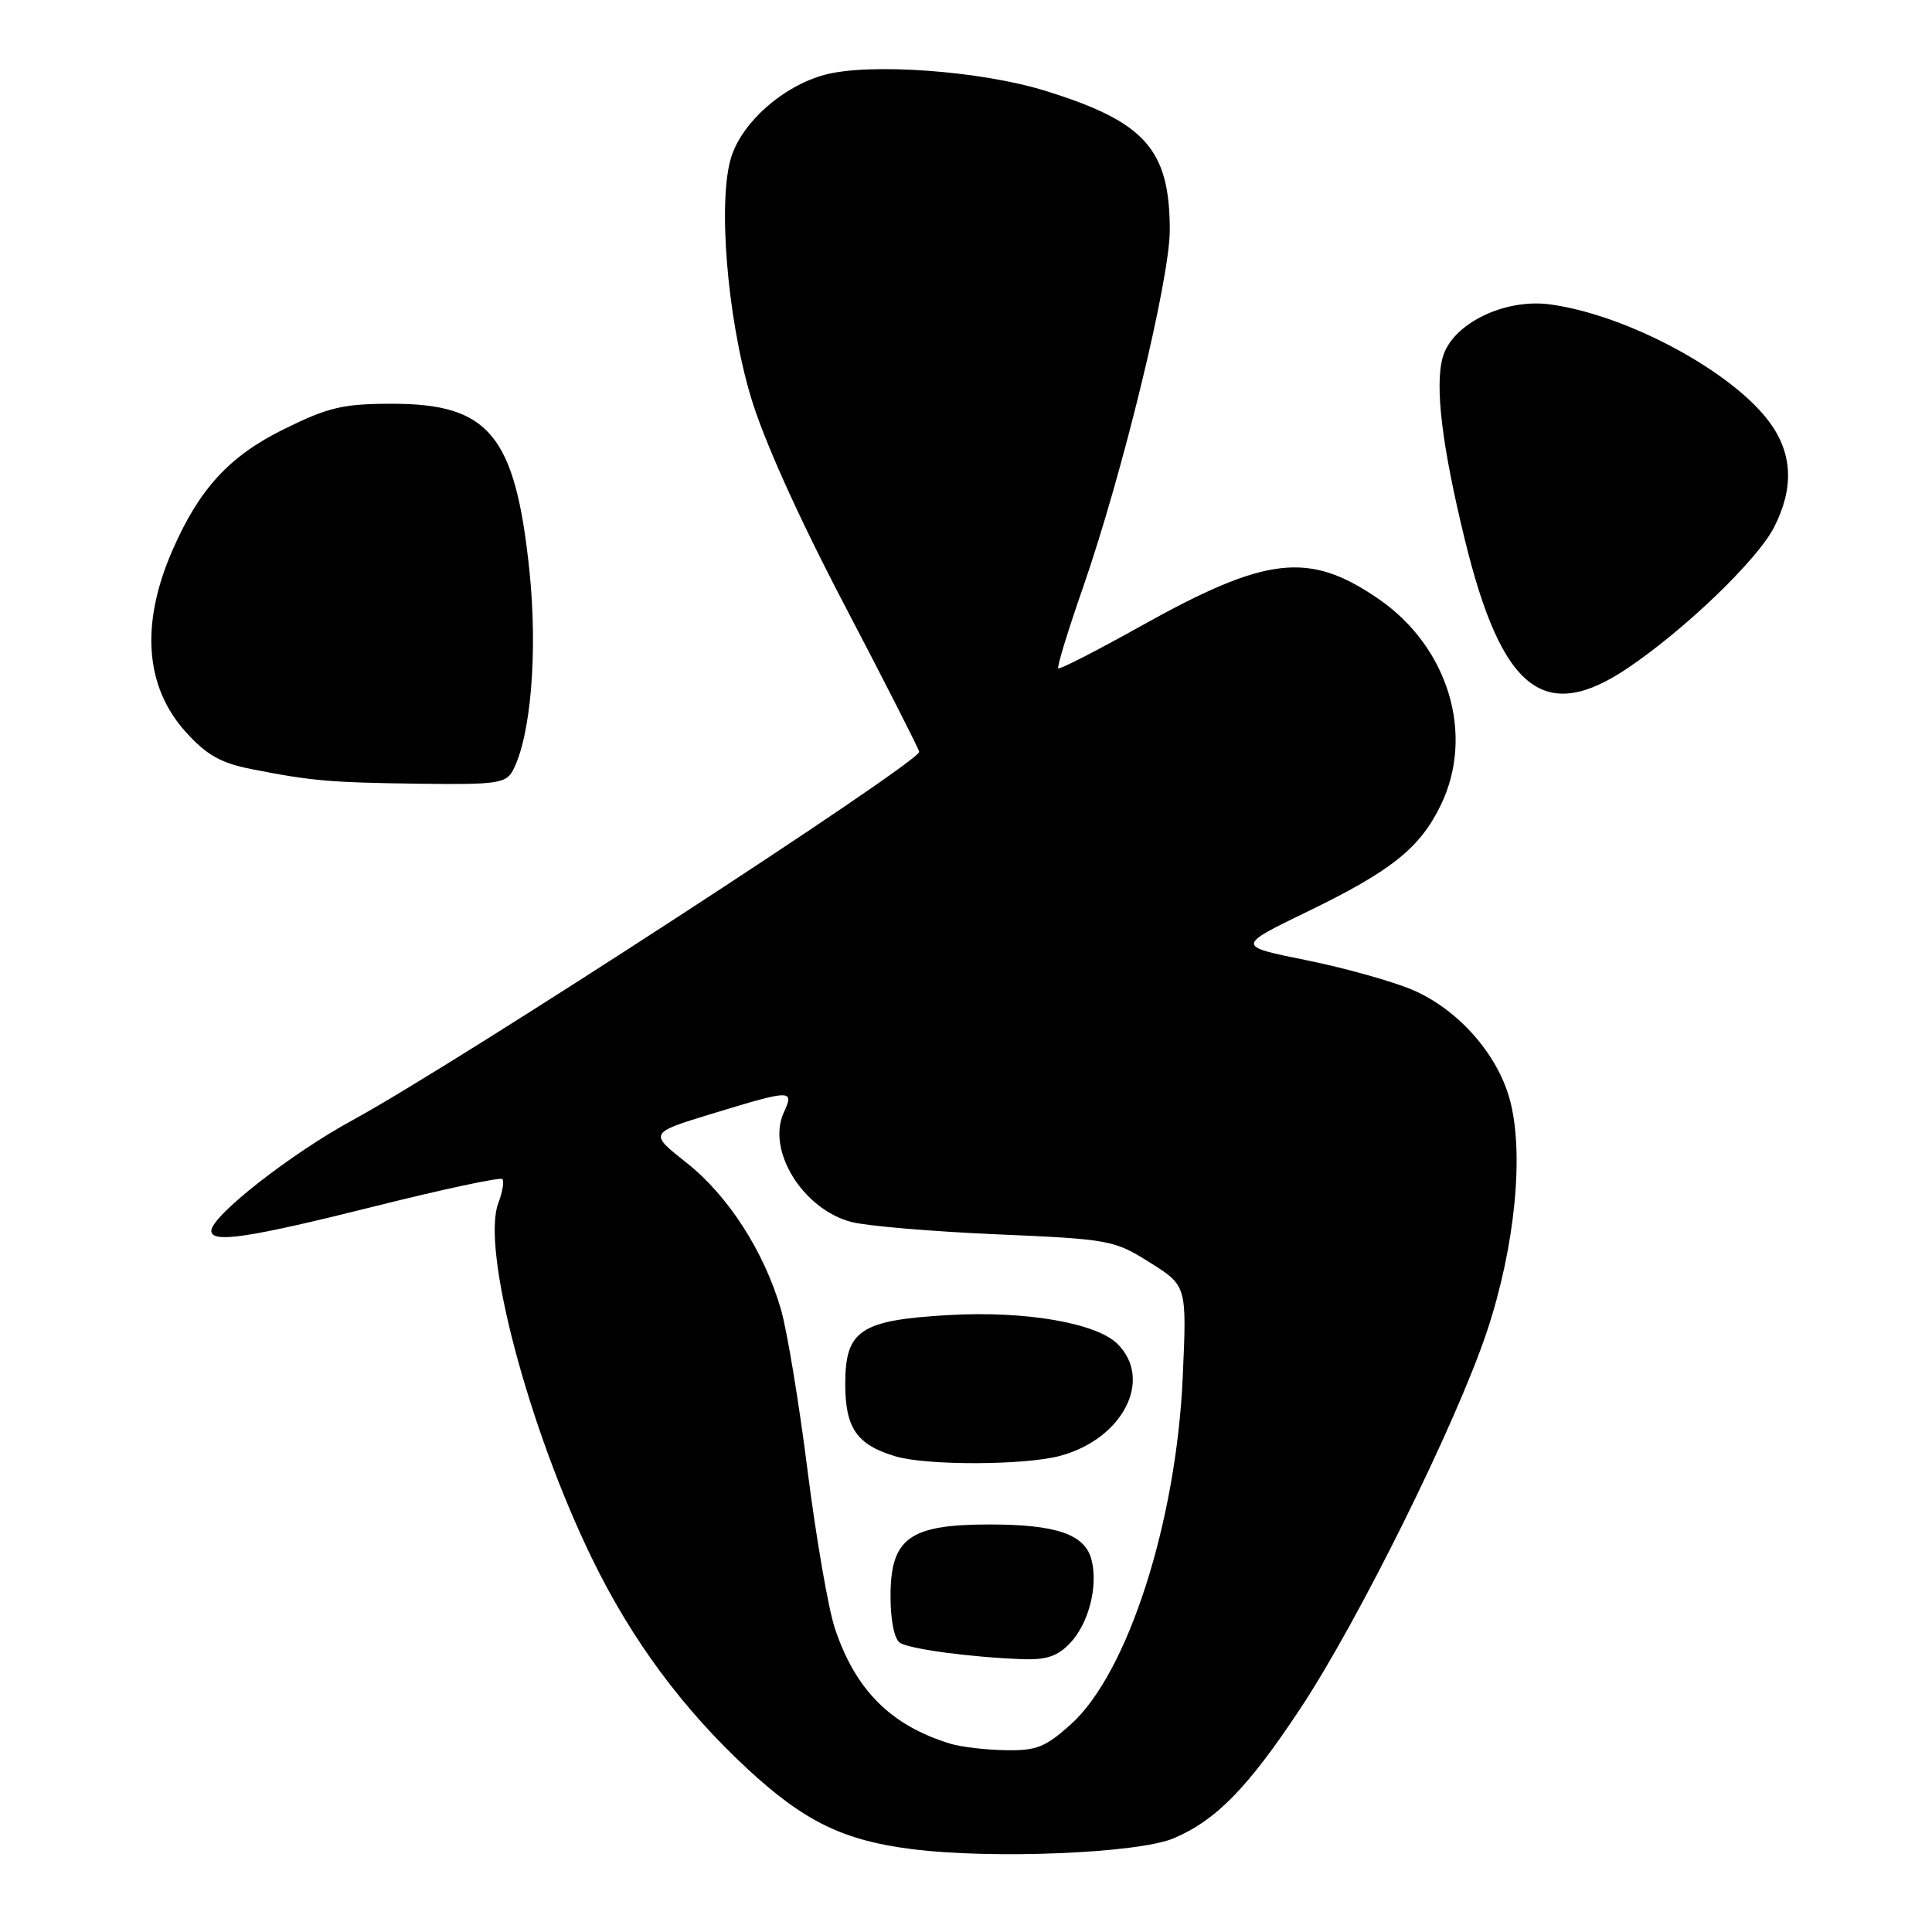 <?xml version="1.0" encoding="UTF-8" standalone="no"?>
<!DOCTYPE svg PUBLIC "-//W3C//DTD SVG 1.1//EN" "http://www.w3.org/Graphics/SVG/1.1/DTD/svg11.dtd" >
<svg xmlns="http://www.w3.org/2000/svg" xmlns:xlink="http://www.w3.org/1999/xlink" version="1.1" viewBox="0 0 256 256">
 <g >
 <path fill="currentColor"
d=" M 155.50 243.59 C 161.11 241.22 165.33 236.91 172.23 226.50 C 180.01 214.78 192.96 188.61 197.03 176.42 C 200.78 165.14 202.00 152.64 200.02 145.57 C 198.34 139.56 193.16 133.75 187.23 131.19 C 184.55 130.04 178.19 128.26 173.09 127.23 C 163.83 125.36 163.83 125.36 173.16 120.83 C 184.34 115.42 188.16 112.38 190.92 106.66 C 195.43 97.35 191.93 85.75 182.69 79.38 C 173.44 73.01 167.83 73.65 151.13 82.98 C 145.31 86.23 140.40 88.74 140.22 88.56 C 140.04 88.37 141.51 83.57 143.49 77.88 C 148.73 62.83 155.00 37.03 155.00 30.51 C 155.00 19.78 151.74 16.13 138.50 12.03 C 129.93 9.37 115.16 8.31 109.24 9.92 C 103.80 11.40 98.46 16.08 96.93 20.70 C 95.08 26.31 96.32 41.92 99.46 52.50 C 101.14 58.18 105.71 68.33 111.81 80.00 C 117.14 90.17 121.63 99.00 121.80 99.61 C 122.13 100.84 60.39 140.99 46.80 148.38 C 38.55 152.86 28.00 161.12 28.00 163.09 C 28.00 164.77 32.93 164.03 49.55 159.87 C 58.64 157.59 66.29 155.96 66.56 156.23 C 66.83 156.50 66.59 157.94 66.03 159.42 C 63.74 165.44 69.98 189.10 78.44 206.50 C 83.69 217.29 90.44 226.41 99.07 234.41 C 106.57 241.35 111.76 243.88 120.85 245.02 C 131.50 246.37 150.83 245.57 155.50 243.59 Z  M 67.94 102.12 C 70.35 97.62 71.28 86.33 70.14 75.50 C 68.26 57.68 64.81 53.50 51.98 53.50 C 45.47 53.50 43.54 53.95 37.67 56.84 C 30.40 60.42 26.41 64.75 22.84 72.94 C 18.59 82.69 19.21 91.01 24.62 97.00 C 27.38 100.05 29.24 101.10 33.31 101.91 C 41.34 103.49 43.69 103.69 55.71 103.85 C 65.75 103.98 67.04 103.80 67.94 102.12 Z  M 215.66 88.54 C 223.27 83.42 232.86 74.19 235.07 69.87 C 237.73 64.66 237.53 60.11 234.47 55.94 C 229.50 49.20 215.60 41.73 205.44 40.34 C 199.33 39.50 192.39 42.92 191.16 47.37 C 190.11 51.18 191.07 59.11 194.09 71.48 C 198.97 91.49 204.63 95.97 215.66 88.54 Z  M 125.99 231.07 C 118.07 228.66 113.38 223.99 110.64 215.81 C 109.77 213.24 108.14 203.79 107.00 194.81 C 105.87 185.84 104.28 176.25 103.48 173.50 C 101.25 165.83 96.49 158.44 90.98 154.08 C 85.98 150.13 85.98 150.13 94.39 147.56 C 104.93 144.35 105.26 144.34 103.85 147.43 C 101.56 152.45 106.39 160.24 112.82 161.92 C 114.85 162.45 123.47 163.18 132.00 163.55 C 147.05 164.20 147.64 164.31 152.38 167.30 C 157.26 170.37 157.26 170.37 156.72 182.44 C 155.87 201.67 149.44 221.66 141.93 228.45 C 138.53 231.51 137.34 231.99 133.25 231.91 C 130.64 231.87 127.37 231.48 125.99 231.07 Z  M 141.81 217.70 C 144.26 215.09 145.52 210.21 144.64 206.71 C 143.79 203.31 140.01 202.00 131.09 202.00 C 120.50 202.00 118.00 203.82 118.00 211.51 C 118.00 214.72 118.50 217.20 119.25 217.68 C 120.57 218.52 128.71 219.61 135.58 219.85 C 138.66 219.96 140.18 219.44 141.81 217.70 Z  M 140.50 192.90 C 148.80 190.65 152.81 182.81 148.09 178.09 C 145.30 175.30 135.87 173.67 125.77 174.25 C 114.00 174.92 112.00 176.25 112.00 183.37 C 112.00 189.23 113.53 191.44 118.64 192.97 C 122.78 194.21 135.84 194.17 140.50 192.90 Z "/>
</g>
</svg>